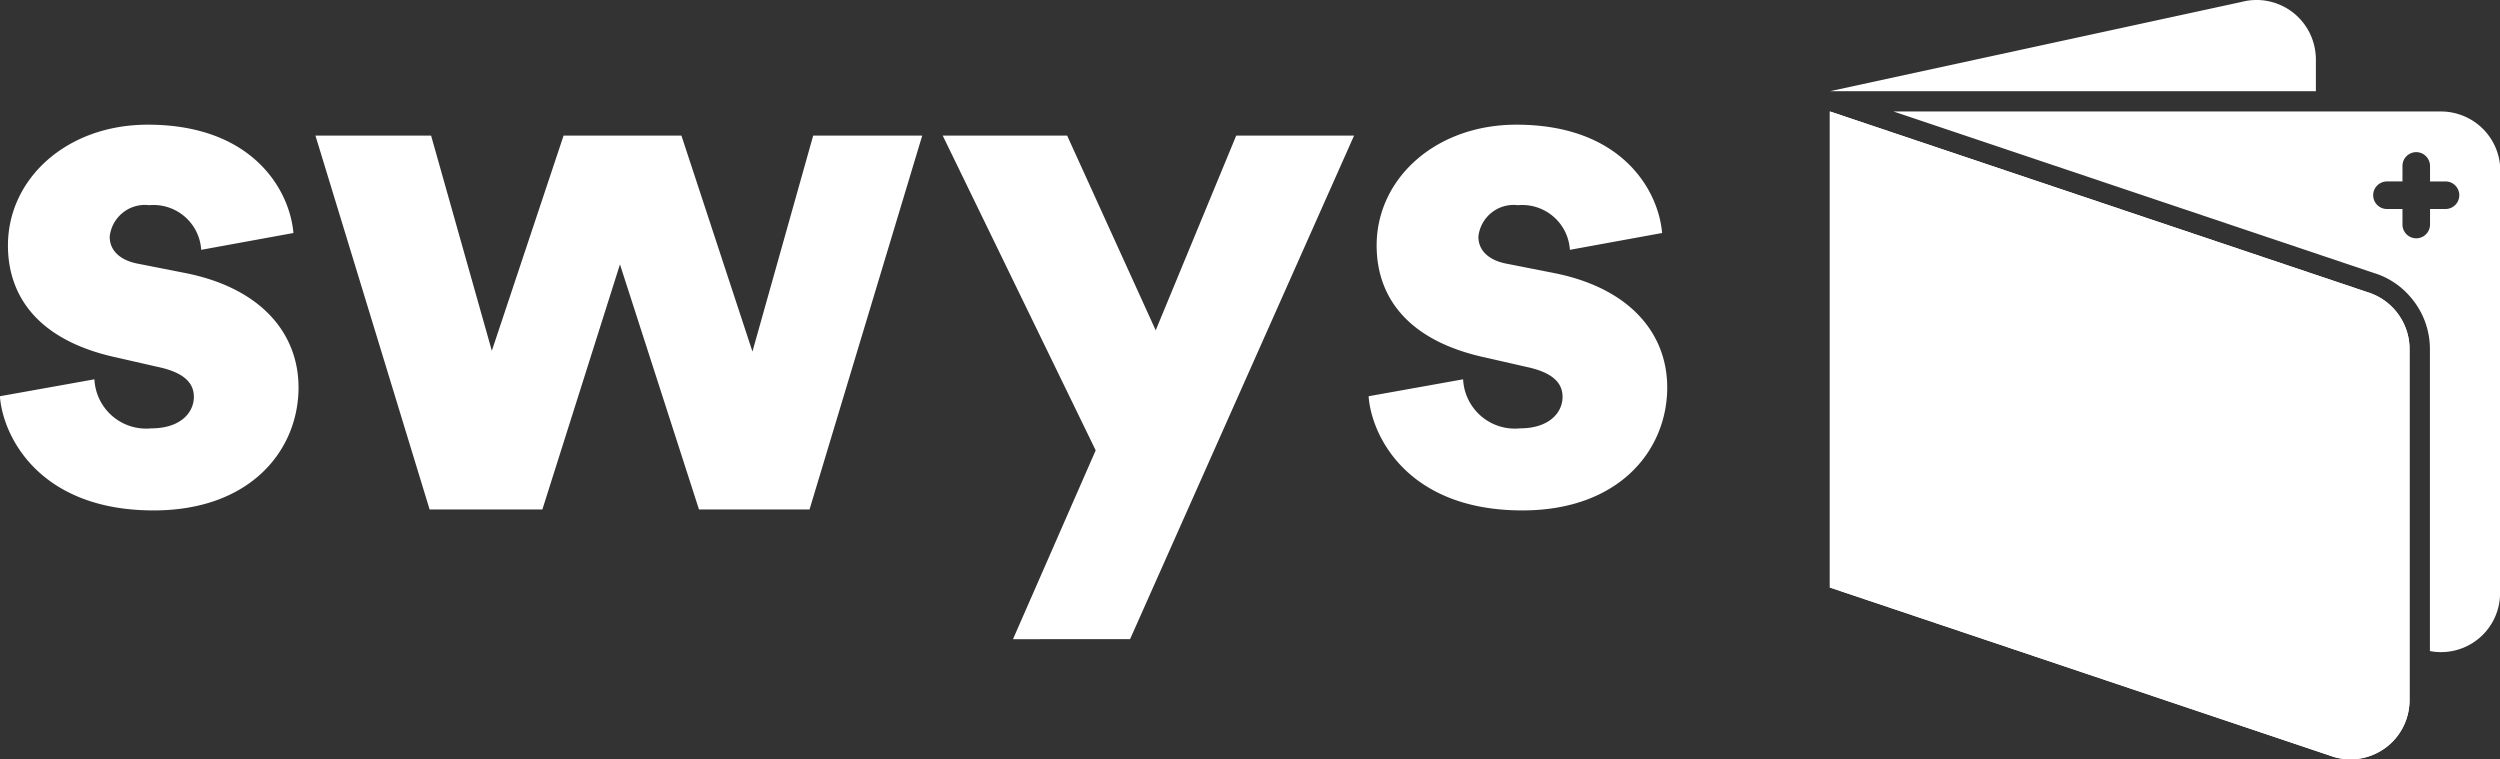 <svg id="Group_7181" data-name="Group 7181" xmlns="http://www.w3.org/2000/svg" width="100.3" height="30.463" viewBox="0 0 100.3 30.463">
  <rect x="0" y="0" width="100.3" height="30.463" fill="#333333" stroke="none"/>
  <g id="Group_22" data-name="Group 22" transform="translate(73.413)">
    <path id="Path_3" data-name="Path 3" d="M673.68,96.768v1.282h-19.5l16.525-3.584c.047-.012.094-.022.143-.033a2.364,2.364,0,0,1,.452-.043,2.321,2.321,0,0,1,.707.108q.055.015.11.037a2.38,2.38,0,0,1,1.552,2.025A1.781,1.781,0,0,1,673.68,96.768Z" transform="translate(-654.18 -94.39)" fill="#fff"/>
    <path id="Path_4" data-name="Path 4" d="M689.5,116.492q-.055-.021-.11-.037a2.321,2.321,0,0,0-.707-.108H666.72l19.272,6.479q.082.024.165.055a3.12,3.12,0,0,1,1.265.866,3.223,3.223,0,0,1,.6.972,3.18,3.18,0,0,1,.218,1.155v12.12a2.322,2.322,0,0,0,.448.043,2.368,2.368,0,0,0,2.367-2.367V118.517A2.377,2.377,0,0,0,689.5,116.492Zm-.634,3.767h-.621v.623a.553.553,0,0,1-1.106,0v-.623h-.621a.553.553,0,0,1-.554-.552.545.545,0,0,1,.163-.391.553.553,0,0,1,.391-.163h.621v-.621a.554.554,0,0,1,.552-.554.557.557,0,0,1,.554.554v.621h.621a.553.553,0,1,1,0,1.106Z" transform="translate(-664.165 -111.874)" fill="#fff"/>
    <path id="Path_5" data-name="Path 5" d="M677.437,125.877v14.095a2.37,2.37,0,0,1-3.044,2.27l-.173-.059-20.04-6.736v-19.1l21.586,7.257q.055.015.11.037a2.383,2.383,0,0,1,1.375,1.316A2.324,2.324,0,0,1,677.437,125.877Z" transform="translate(-654.18 -111.876)" fill="#fff"/>
    <path id="Path_6" data-name="Path 6" d="M677.437,125.877v14.095a2.37,2.37,0,0,1-3.044,2.27l-.173-.059-20.04-6.736v-19.1l21.586,7.257q.055.015.11.037a2.383,2.383,0,0,1,1.375,1.316A2.324,2.324,0,0,1,677.437,125.877Z" transform="translate(-654.18 -111.876)" fill="#fff"/>
  </g>
  <g id="Group_24" data-name="Group 24" transform="translate(0 5)">
    <g id="Group_23" data-name="Group 23" transform="translate(0 0)">
      <path id="Path_7" data-name="Path 7" d="M297.638,143.5a2.078,2.078,0,0,0,2.29,1.967c1.145,0,1.7-.617,1.7-1.263,0-.529-.352-.969-1.439-1.2l-1.674-.382c-3.113-.675-4.346-2.437-4.346-4.493,0-2.672,2.349-4.845,5.609-4.845,4.229,0,5.7,2.643,5.844,4.346l-3.7.675a1.918,1.918,0,0,0-2.085-1.791,1.422,1.422,0,0,0-1.586,1.263c0,.617.5.969,1.145,1.087l1.938.382c3.025.617,4.493,2.437,4.493,4.581,0,2.5-1.909,4.933-5.814,4.933-4.581,0-6.049-2.966-6.167-4.581Z" transform="translate(-293.85 -133.282)" fill="#fff"/>
      <path id="Path_8" data-name="Path 8" d="M370.653,135.445l2.849,8.663,2.437-8.663h4.375l-4.522,15h-4.434l-3.171-9.834-3.113,9.834h-4.523l-4.581-15h4.64l2.437,8.633,2.878-8.633Z" transform="translate(-343.314 -135.004)" fill="#fff"/>
      <path id="Path_9" data-name="Path 9" d="M482.31,155.648l3.318-7.576-6.137-12.627h4.992l3.553,7.811,3.23-7.811h4.728l-8.986,20.2Z" transform="translate(-441.669 -135.004)" fill="#fff"/>
      <path id="Path_10" data-name="Path 10" d="M567.16,143.5a2.078,2.078,0,0,0,2.29,1.967c1.145,0,1.7-.617,1.7-1.263,0-.529-.352-.969-1.439-1.2l-1.674-.382c-3.113-.675-4.346-2.437-4.346-4.493,0-2.672,2.349-4.845,5.609-4.845,4.229,0,5.7,2.643,5.844,4.346l-3.7.675a1.917,1.917,0,0,0-2.085-1.791,1.422,1.422,0,0,0-1.586,1.263c0,.617.5.969,1.145,1.087l1.938.382c3.025.617,4.493,2.437,4.493,4.581,0,2.5-1.909,4.933-5.814,4.933-4.581,0-6.049-2.966-6.167-4.581Z" transform="translate(-508.46 -133.282)" fill="#fff"/>
    </g>
  </g>
</svg>
